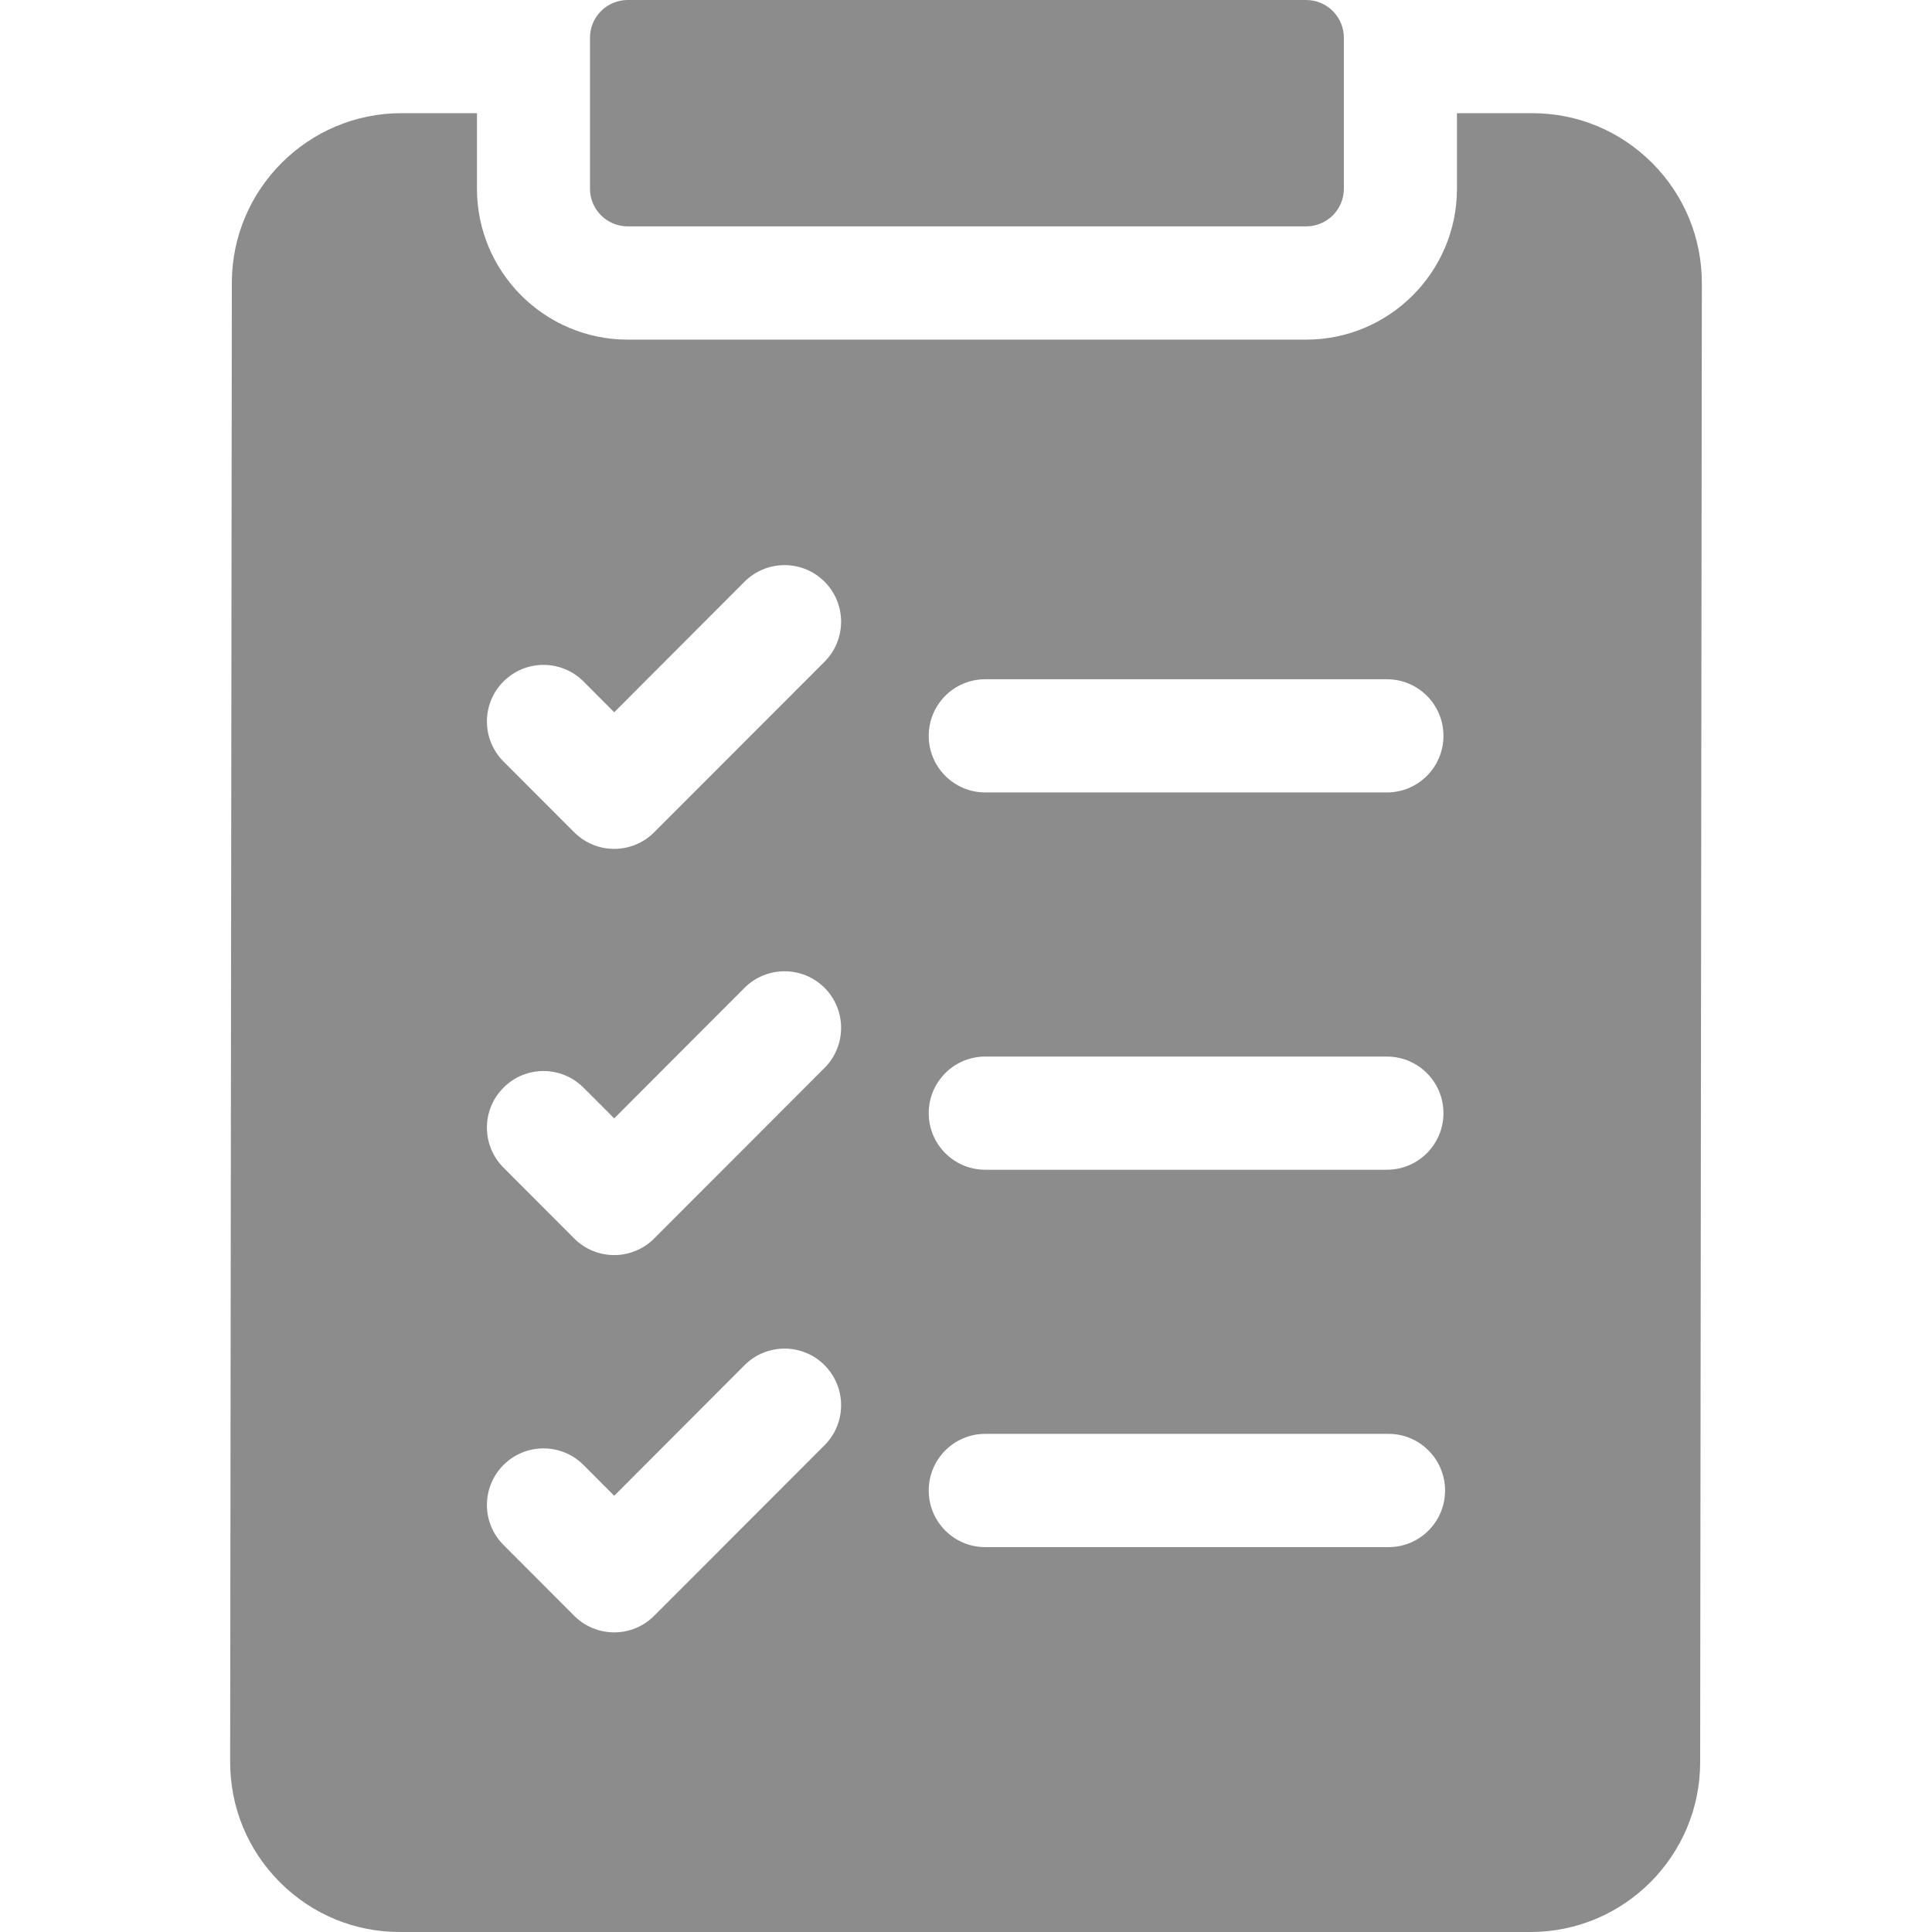 <svg width="24" height="24" viewBox="0 0 24 24" fill="none" xmlns="http://www.w3.org/2000/svg">
<path d="M20.524 2.025C20.126 1.626 19.597 1.406 19.034 1.406H18.099V2.344C18.099 3.378 17.259 4.219 16.226 4.219H7.798C6.765 4.219 5.925 3.378 5.925 2.344V1.406H4.987C3.826 1.406 2.881 2.351 2.88 3.513L2.859 21.888C2.859 22.452 3.078 22.982 3.476 23.381C3.874 23.78 4.403 24 4.966 24H19.013C20.174 24 21.119 23.055 21.12 21.893L21.141 3.518C21.141 2.954 20.922 2.424 20.524 2.025ZM12.239 8.438H17.229C17.617 8.438 17.931 8.752 17.931 9.141C17.931 9.529 17.617 9.844 17.229 9.844H12.239C11.851 9.844 11.537 9.529 11.537 9.141C11.537 8.752 11.851 8.438 12.239 8.438ZM12.239 13.125H17.229C17.617 13.125 17.931 13.44 17.931 13.828C17.931 14.216 17.617 14.531 17.229 14.531H12.239C11.851 14.531 11.537 14.216 11.537 13.828C11.537 13.44 11.851 13.125 12.239 13.125ZM12.239 17.812H17.249C17.637 17.812 17.951 18.127 17.951 18.516C17.951 18.904 17.637 19.219 17.249 19.219H12.239C11.851 19.219 11.537 18.904 11.537 18.516C11.537 18.127 11.851 17.812 12.239 17.812ZM6.255 8.465C6.529 8.191 6.974 8.191 7.248 8.465L7.63 8.848L9.249 7.226C9.524 6.952 9.968 6.951 10.243 7.226C10.517 7.501 10.517 7.946 10.243 8.22L8.126 10.339C7.995 10.471 7.816 10.545 7.63 10.545C7.443 10.545 7.265 10.471 7.133 10.339L6.255 9.46C5.98 9.185 5.98 8.74 6.255 8.465ZM6.255 13.511C6.529 13.236 6.974 13.236 7.248 13.511L7.63 13.893L9.249 12.271C9.524 11.997 9.968 11.997 10.243 12.271C10.517 12.546 10.517 12.991 10.243 13.266L8.126 15.385C7.995 15.517 7.816 15.591 7.63 15.591C7.443 15.591 7.265 15.517 7.133 15.385L6.255 14.505C5.98 14.23 5.98 13.785 6.255 13.511ZM6.255 18.198C6.529 17.924 6.974 17.924 7.248 18.198L7.63 18.581L9.249 16.959C9.524 16.684 9.968 16.684 10.243 16.959C10.517 17.234 10.517 17.679 10.243 17.953L8.126 20.072C7.995 20.204 7.816 20.278 7.63 20.278C7.443 20.278 7.265 20.204 7.133 20.072L6.255 19.192C5.98 18.918 5.98 18.473 6.255 18.198Z" fill="#8C8C8C"/>
<path d="M7.329 2.344C7.329 2.603 7.539 2.812 7.798 2.812H16.226C16.484 2.812 16.694 2.603 16.694 2.344V0.469C16.694 0.21 16.484 0 16.226 0H7.798C7.539 0 7.329 0.21 7.329 0.469V2.344Z" fill="#8C8C8C"/>
</svg>
